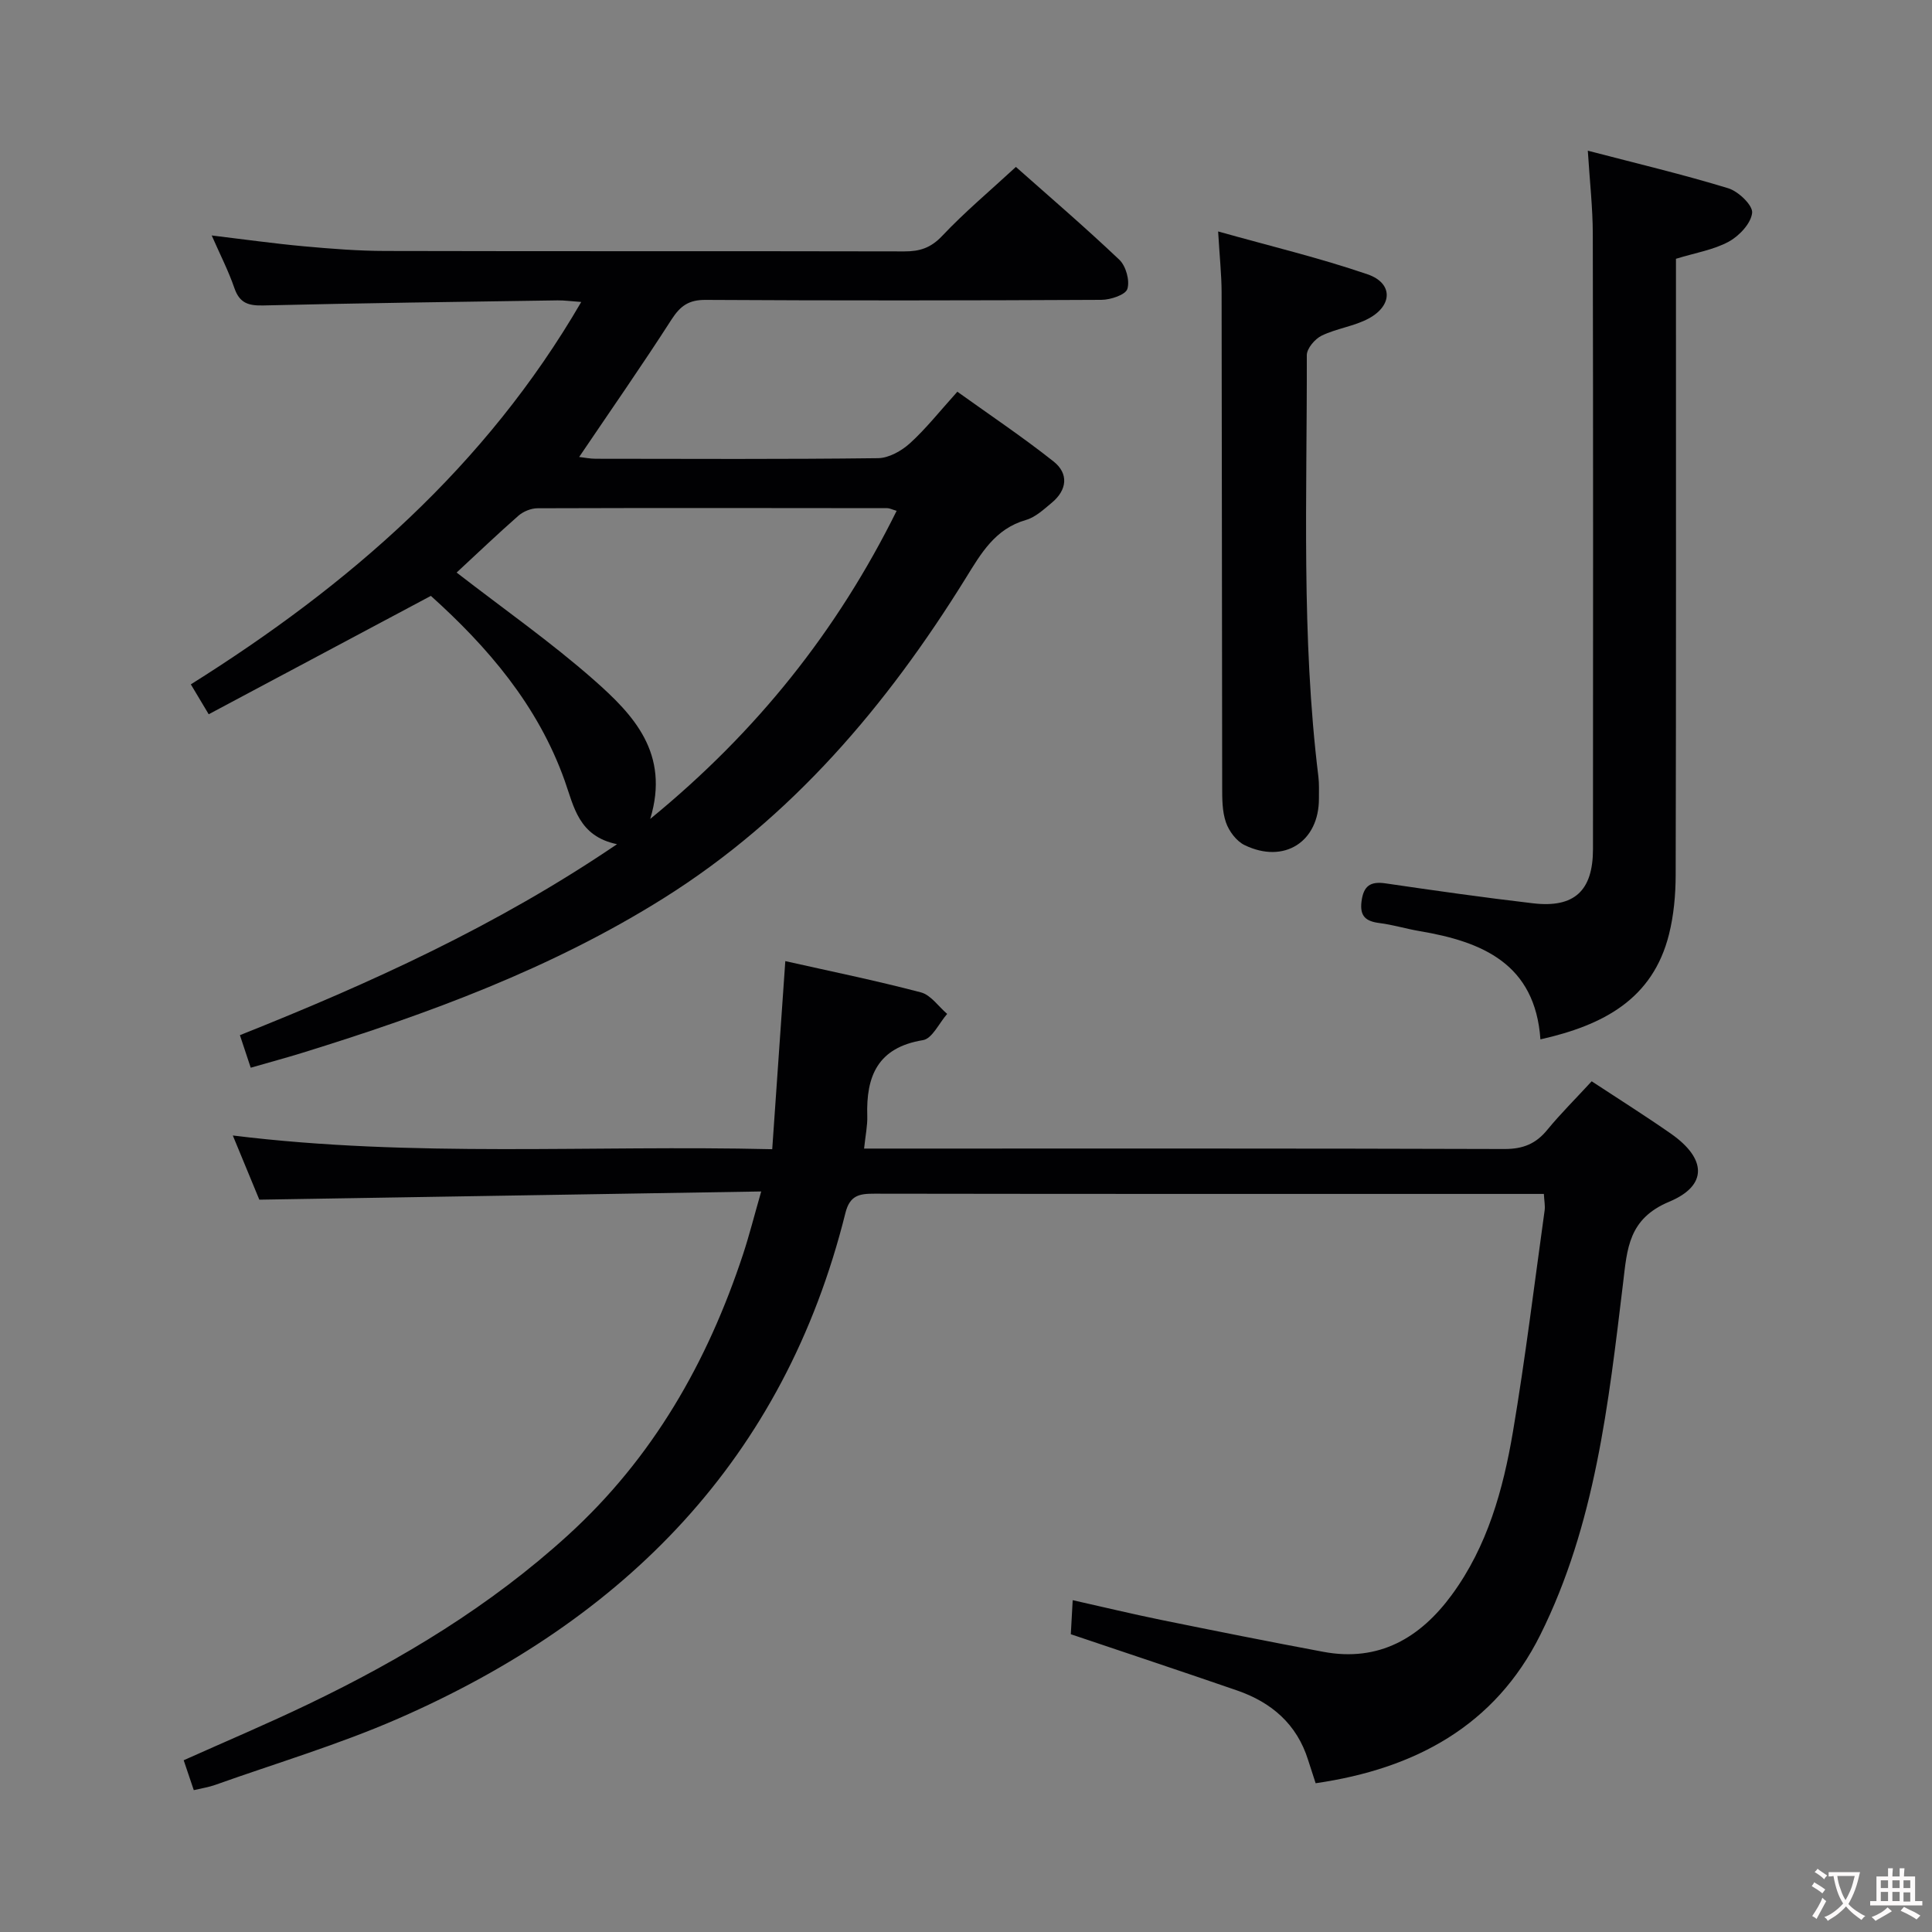 <svg enable-background="new 0 0 400 400" viewBox="0 0 400 400" xmlns="http://www.w3.org/2000/svg"><rect x="0" y="0" width="400" height="400" fill="#808080" stroke="none"/><g fill="#010103"><path d="m329.54 223.87c5.61 3.69 11.1 7.14 16.41 10.85 7.34 5.13 7.7 10.72-.35 14.08-8.47 3.54-8.71 9.75-9.56 16.85-3.01 24.91-5.76 50-17.14 72.84-9.38 18.82-25.93 27.73-46.51 30.71-.57-1.75-1.08-3.28-1.56-4.81-2.33-7.45-7.6-11.95-14.74-14.41-11.27-3.89-22.59-7.65-34.39-11.63.11-2 .23-4.24.39-7.05 6.35 1.42 12.27 2.85 18.24 4.07 11.2 2.28 22.41 4.52 33.64 6.62 11.53 2.16 20.08-2.88 26.63-11.82 7.35-10.02 10.61-21.77 12.64-33.75 2.57-15.21 4.43-30.54 6.56-45.83.13-.93-.08-1.91-.16-3.4-1.86 0-3.48 0-5.1 0-44.49 0-88.98.02-133.47-.05-3.13-.01-5.12.31-6.04 4.01-12.68 50.93-45.65 84.15-92.59 104.67-12.28 5.37-25.22 9.21-37.87 13.72-1.35.48-2.8.7-4.45 1.09-.74-2.2-1.37-4.07-2.09-6.19 8.64-3.87 17.32-7.54 25.82-11.62 19.42-9.32 37.7-20.36 53.74-34.97 17.6-16.03 28.89-35.86 36.26-58.19 1.28-3.89 2.28-7.87 3.75-12.98-34.95.57-68.99 1.13-103.91 1.7-1.38-3.33-3.32-8.03-5.49-13.29 37.32 4.62 74.19 1.95 111.68 2.84.91-13.13 1.78-25.67 2.71-38.94 9.21 2.07 18.71 4.01 28.07 6.47 2.06.54 3.64 2.92 5.44 4.46-1.66 1.89-3.1 5.12-5.01 5.43-9.35 1.52-11.8 7.43-11.53 15.73.06 1.96-.37 3.94-.66 6.72h6.1c42.16 0 84.32-.05 126.47.09 3.87.01 6.54-1.08 8.92-4.02 2.74-3.33 5.82-6.38 9.15-10z"/><path d="m51.91 221.06c-.77-2.32-1.44-4.33-2.24-6.74 26.98-10.75 53.2-22.64 78.08-39.54-7.95-1.64-8.92-7.75-10.83-13.13-5.57-15.68-16.01-27.75-27.71-38.28-15.48 8.25-30.53 16.27-46 24.51-1.49-2.5-2.54-4.26-3.7-6.19 32.74-20.55 60.99-45.03 80.83-79.17-2.11-.15-3.51-.35-4.91-.33-20.3.3-40.61.56-60.91 1.05-3.09.07-4.91-.47-5.99-3.59-1.23-3.58-2.98-6.98-4.7-10.9 6.66.8 12.84 1.67 19.05 2.24 5.62.51 11.27.96 16.91.97 35.82.09 71.64.01 107.45.09 3.18.01 5.47-.72 7.81-3.19 4.67-4.95 9.92-9.35 15.28-14.3 6.66 5.91 14.21 12.38 21.41 19.21 1.37 1.3 2.21 4.32 1.67 6.05-.38 1.22-3.48 2.25-5.37 2.26-27.32.14-54.64.17-81.96.01-3.47-.02-5.22 1.23-7.04 4.05-6.11 9.51-12.58 18.78-19.13 28.47 1.06.12 2.24.37 3.42.37 19.49.02 38.98.12 58.47-.12 2.24-.03 4.87-1.52 6.61-3.1 3.3-3 6.1-6.56 9.8-10.66 6.65 4.77 13.49 9.35 19.93 14.45 3.15 2.5 2.81 5.89-.37 8.53-1.65 1.37-3.38 3-5.35 3.57-6.41 1.84-9.3 6.92-12.48 12.06-16.31 26.31-35.99 49.58-62.49 66.22-23.24 14.59-48.8 23.98-74.87 32.05-3.43 1.06-6.91 1.99-10.67 3.08zm42.63-102.52c9.73 7.54 19.54 14.41 28.46 22.27 8.09 7.14 15.76 15.13 11.62 28.74 22.13-18.09 38.74-39 51.02-63.79-1.03-.3-1.47-.55-1.92-.55-24.14-.03-48.27-.06-72.41.02-1.34 0-2.95.65-3.96 1.53-4.37 3.84-8.58 7.86-12.81 11.78z"/><path d="m318.93 215.19c-1.1-15.66-12.03-20.23-25.05-22.42-2.77-.47-5.49-1.31-8.27-1.66-2.82-.36-4.12-1.39-3.72-4.49.41-3.18 1.8-4.19 4.96-3.73 10.17 1.49 20.35 2.94 30.56 4.13 8.54 1 12.4-2.6 12.4-11.23.02-42.46.05-84.92-.04-127.38-.01-5.42-.63-10.83-1.03-17.21 10.27 2.68 19.77 4.93 29.08 7.78 2.1.64 5.11 3.53 4.94 5.09-.23 2.18-2.67 4.78-4.84 5.96-3.14 1.71-6.88 2.3-10.93 3.55v5.68c0 40.63.04 81.26-.06 121.89-.01 4.12-.39 8.35-1.39 12.33-3.37 13.39-13.58 18.78-26.61 21.71z"/><path d="m252.2 47.92c10.74 3.02 21.01 5.47 30.95 8.88 5.25 1.8 5.22 6.43.24 9.13-3.01 1.63-6.67 2.06-9.77 3.57-1.39.68-3.07 2.66-3.06 4.05.07 29.11-1.17 58.25 2.4 87.26.18 1.48.1 3 .11 4.49.04 8.98-7.21 13.65-15.41 9.66-1.68-.82-3.21-2.87-3.84-4.69-.79-2.28-.78-4.9-.78-7.38-.06-34.15-.05-68.31-.12-102.46-.02-3.62-.41-7.25-.72-12.51z"/></g><path d="m377.9 391.2c-.2.3-.4.5-.6.8-.7-.6-1.4-1-2.2-1.5.2-.3.4-.5.5-.8.6.4 1.4.8 2.3 1.5zm-1.8 6.1c-.2-.2-.5-.4-.9-.6.4-.6.8-1.2 1.2-1.9s.7-1.3.9-1.9c.3.3.5.5.8.7-.7 1.3-1.4 2.6-2 3.7zm2.2-9c-.3.3-.5.5-.6.8-.6-.6-1.3-1.1-2-1.5.3-.3.5-.5.6-.7.6.5 1.3.9 2 1.4zm.3.2v-.9h2 4.5c-.3 1.3-.6 2.5-1 3.6s-.9 2.1-1.4 3c.4.5 1 1 1.6 1.4s1.2.8 1.9 1.1c-.3.2-.5.4-.8.8-.4-.3-1-.7-1.6-1.2s-1.2-1.1-1.6-1.6c-.5.6-1.1 1.1-1.7 1.6s-1.4.9-2.1 1.4c-.1-.3-.3-.5-.7-.8.6-.2 1.2-.5 1.9-1s1.4-1.1 2-1.8c-.5-.8-.9-1.6-1.2-2.5s-.6-2-.8-3.2c-.4.1-.7.1-1 .1zm2.5 2.7c.3 1 .7 1.7 1 2.2.3-.5.6-1.1 1-2s.6-1.9.9-3h-3.2-.4c.1.9.3 1.8.7 2.8z" fill="#fcfafa"/><path d="m396.5 388.5v1.5 3.6h1.5v.9c-.4 0-1 0-1.7 0h-7.9c-.5 0-.9 0-1.2 0v-.9h1.3v-3.5c0-.7 0-1.2 0-1.6h2.4c0-.8 0-1.4 0-1.7h1c0 .3-.1.8-.1 1.7h1.5c0-.8 0-1.4 0-1.7h1c0 .3-.1.9-.1 1.7zm-8.2 9.2c-.2-.3-.5-.5-.8-.8.8-.3 1.4-.6 1.9-.9s1-.7 1.4-1.1c.3.3.6.5.9.8-1.6 1-2.8 1.6-3.4 2zm2.6-6.8v-1.6h-1.5v1.6zm0 2.7v-1.9h-1.5v1.9zm2.4-2.7v-1.6h-1.5v1.6zm0 2.7v-1.9h-1.5v1.9zm.2 2 .7-.8c.4.2.9.5 1.6.8s1.3.7 1.8 1c-.3.3-.5.5-.8.8-.4-.3-1.5-1-3.3-1.8zm2-4.7v-1.6h-1.4v1.6zm0 2.8v-1.9h-1.4v1.9z" fill="#fcfafa"/></svg>